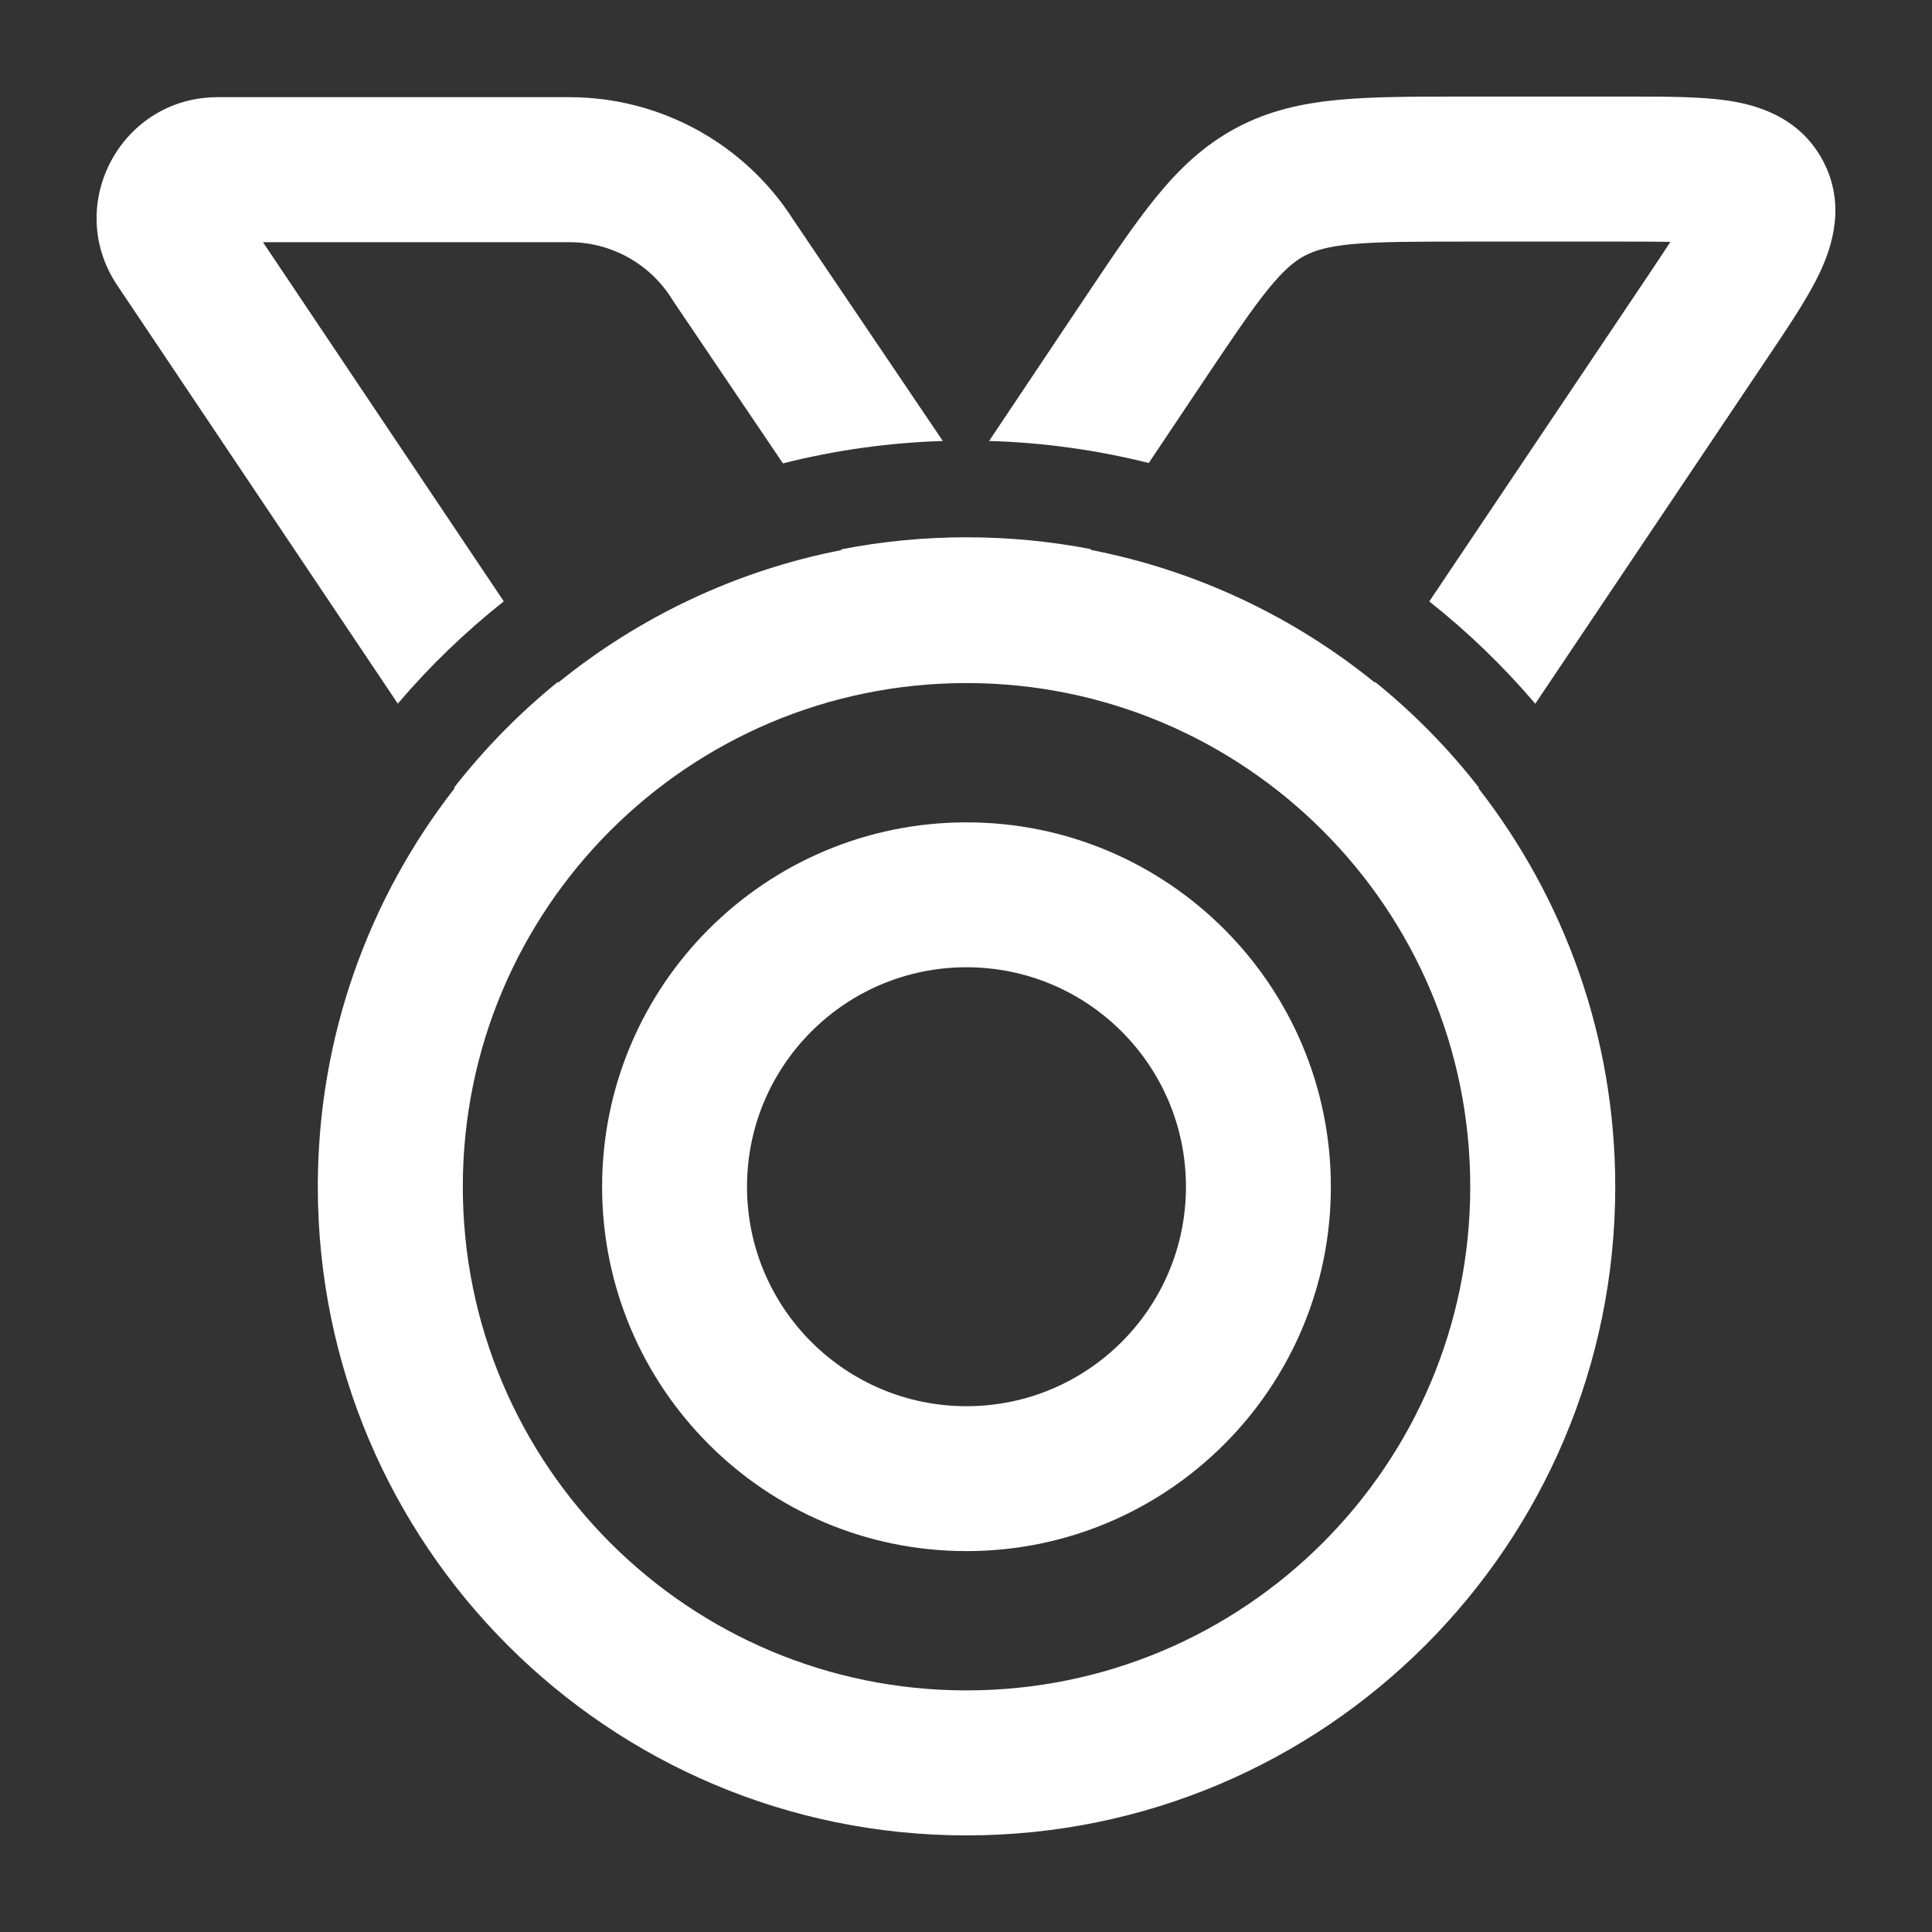 <svg width="20" height="20" viewBox="0 0 20 20" fill="none" xmlns="http://www.w3.org/2000/svg">
<rect x="0" y="0" width="20" height="20" fill="#333333" stroke="none"/>
<path fill-rule="evenodd" clip-rule="evenodd" d="M4.701 8.153L4.706 8.16C3.819 9.298 3.29 10.73 3.29 12.285C3.29 15.993 6.297 19 10.005 19C13.714 19 16.721 15.993 16.721 12.285C16.721 10.73 16.192 9.299 15.305 8.16L15.31 8.154C14.995 7.749 14.634 7.382 14.236 7.06L14.232 7.066C13.395 6.387 12.39 5.906 11.29 5.692L11.295 5.685C10.878 5.604 10.447 5.562 10.005 5.562C9.561 5.562 9.127 5.605 8.707 5.687L8.712 5.694C7.615 5.908 6.614 6.389 5.779 7.066L5.775 7.059C5.377 7.382 5.016 7.749 4.701 8.153ZM10.005 7.071C7.126 7.071 4.791 9.405 4.791 12.285C4.791 15.165 7.126 17.499 10.005 17.499C12.885 17.499 15.22 15.165 15.22 12.285C15.22 9.405 12.885 7.071 10.005 7.071Z" fill="white"/>
<path d="M15.893 7.285L18.309 3.686C18.515 3.379 18.715 3.083 18.836 2.827C18.963 2.56 19.113 2.119 18.87 1.662C18.627 1.206 18.177 1.084 17.884 1.041C17.604 1 17.247 1 16.877 1H15.13C14.635 1 14.213 1 13.861 1.033C13.486 1.068 13.137 1.143 12.798 1.324C12.458 1.506 12.202 1.753 11.964 2.046C11.741 2.32 11.506 2.671 11.231 3.082L10.239 4.565C10.807 4.581 11.361 4.66 11.892 4.793L12.46 3.944C12.759 3.498 12.955 3.206 13.129 2.992C13.293 2.791 13.402 2.703 13.505 2.648C13.607 2.594 13.741 2.551 14 2.527C14.274 2.502 14.626 2.501 15.163 2.501H16.828C17.015 2.501 17.167 2.501 17.292 2.504C17.224 2.608 17.14 2.735 17.035 2.891L14.796 6.226C15.195 6.542 15.563 6.897 15.893 7.285Z" fill="white"/>
<path d="M9.76 4.565L8.217 2.282C7.713 1.488 6.836 1.006 5.895 1.006H2.253C1.255 1.006 0.659 2.116 1.21 2.948L4.118 7.284C4.448 6.896 4.816 6.542 5.215 6.225L2.722 2.507H5.895C6.325 2.507 6.725 2.728 6.954 3.092C6.958 3.099 6.963 3.106 6.967 3.113L8.105 4.797C8.637 4.662 9.191 4.583 9.76 4.565Z" fill="white"/>
<path fill-rule="evenodd" clip-rule="evenodd" d="M10.005 10.013C8.751 10.013 7.733 11.03 7.733 12.285C7.733 13.54 8.751 14.557 10.005 14.557C11.26 14.557 12.277 13.54 12.277 12.285C12.277 11.03 11.26 10.013 10.005 10.013ZM6.233 12.285C6.233 10.202 7.922 8.513 10.005 8.513C12.088 8.513 13.777 10.202 13.777 12.285C13.777 14.368 12.088 16.057 10.005 16.057C7.922 16.057 6.233 14.368 6.233 12.285Z" fill="white"/>
</svg>
